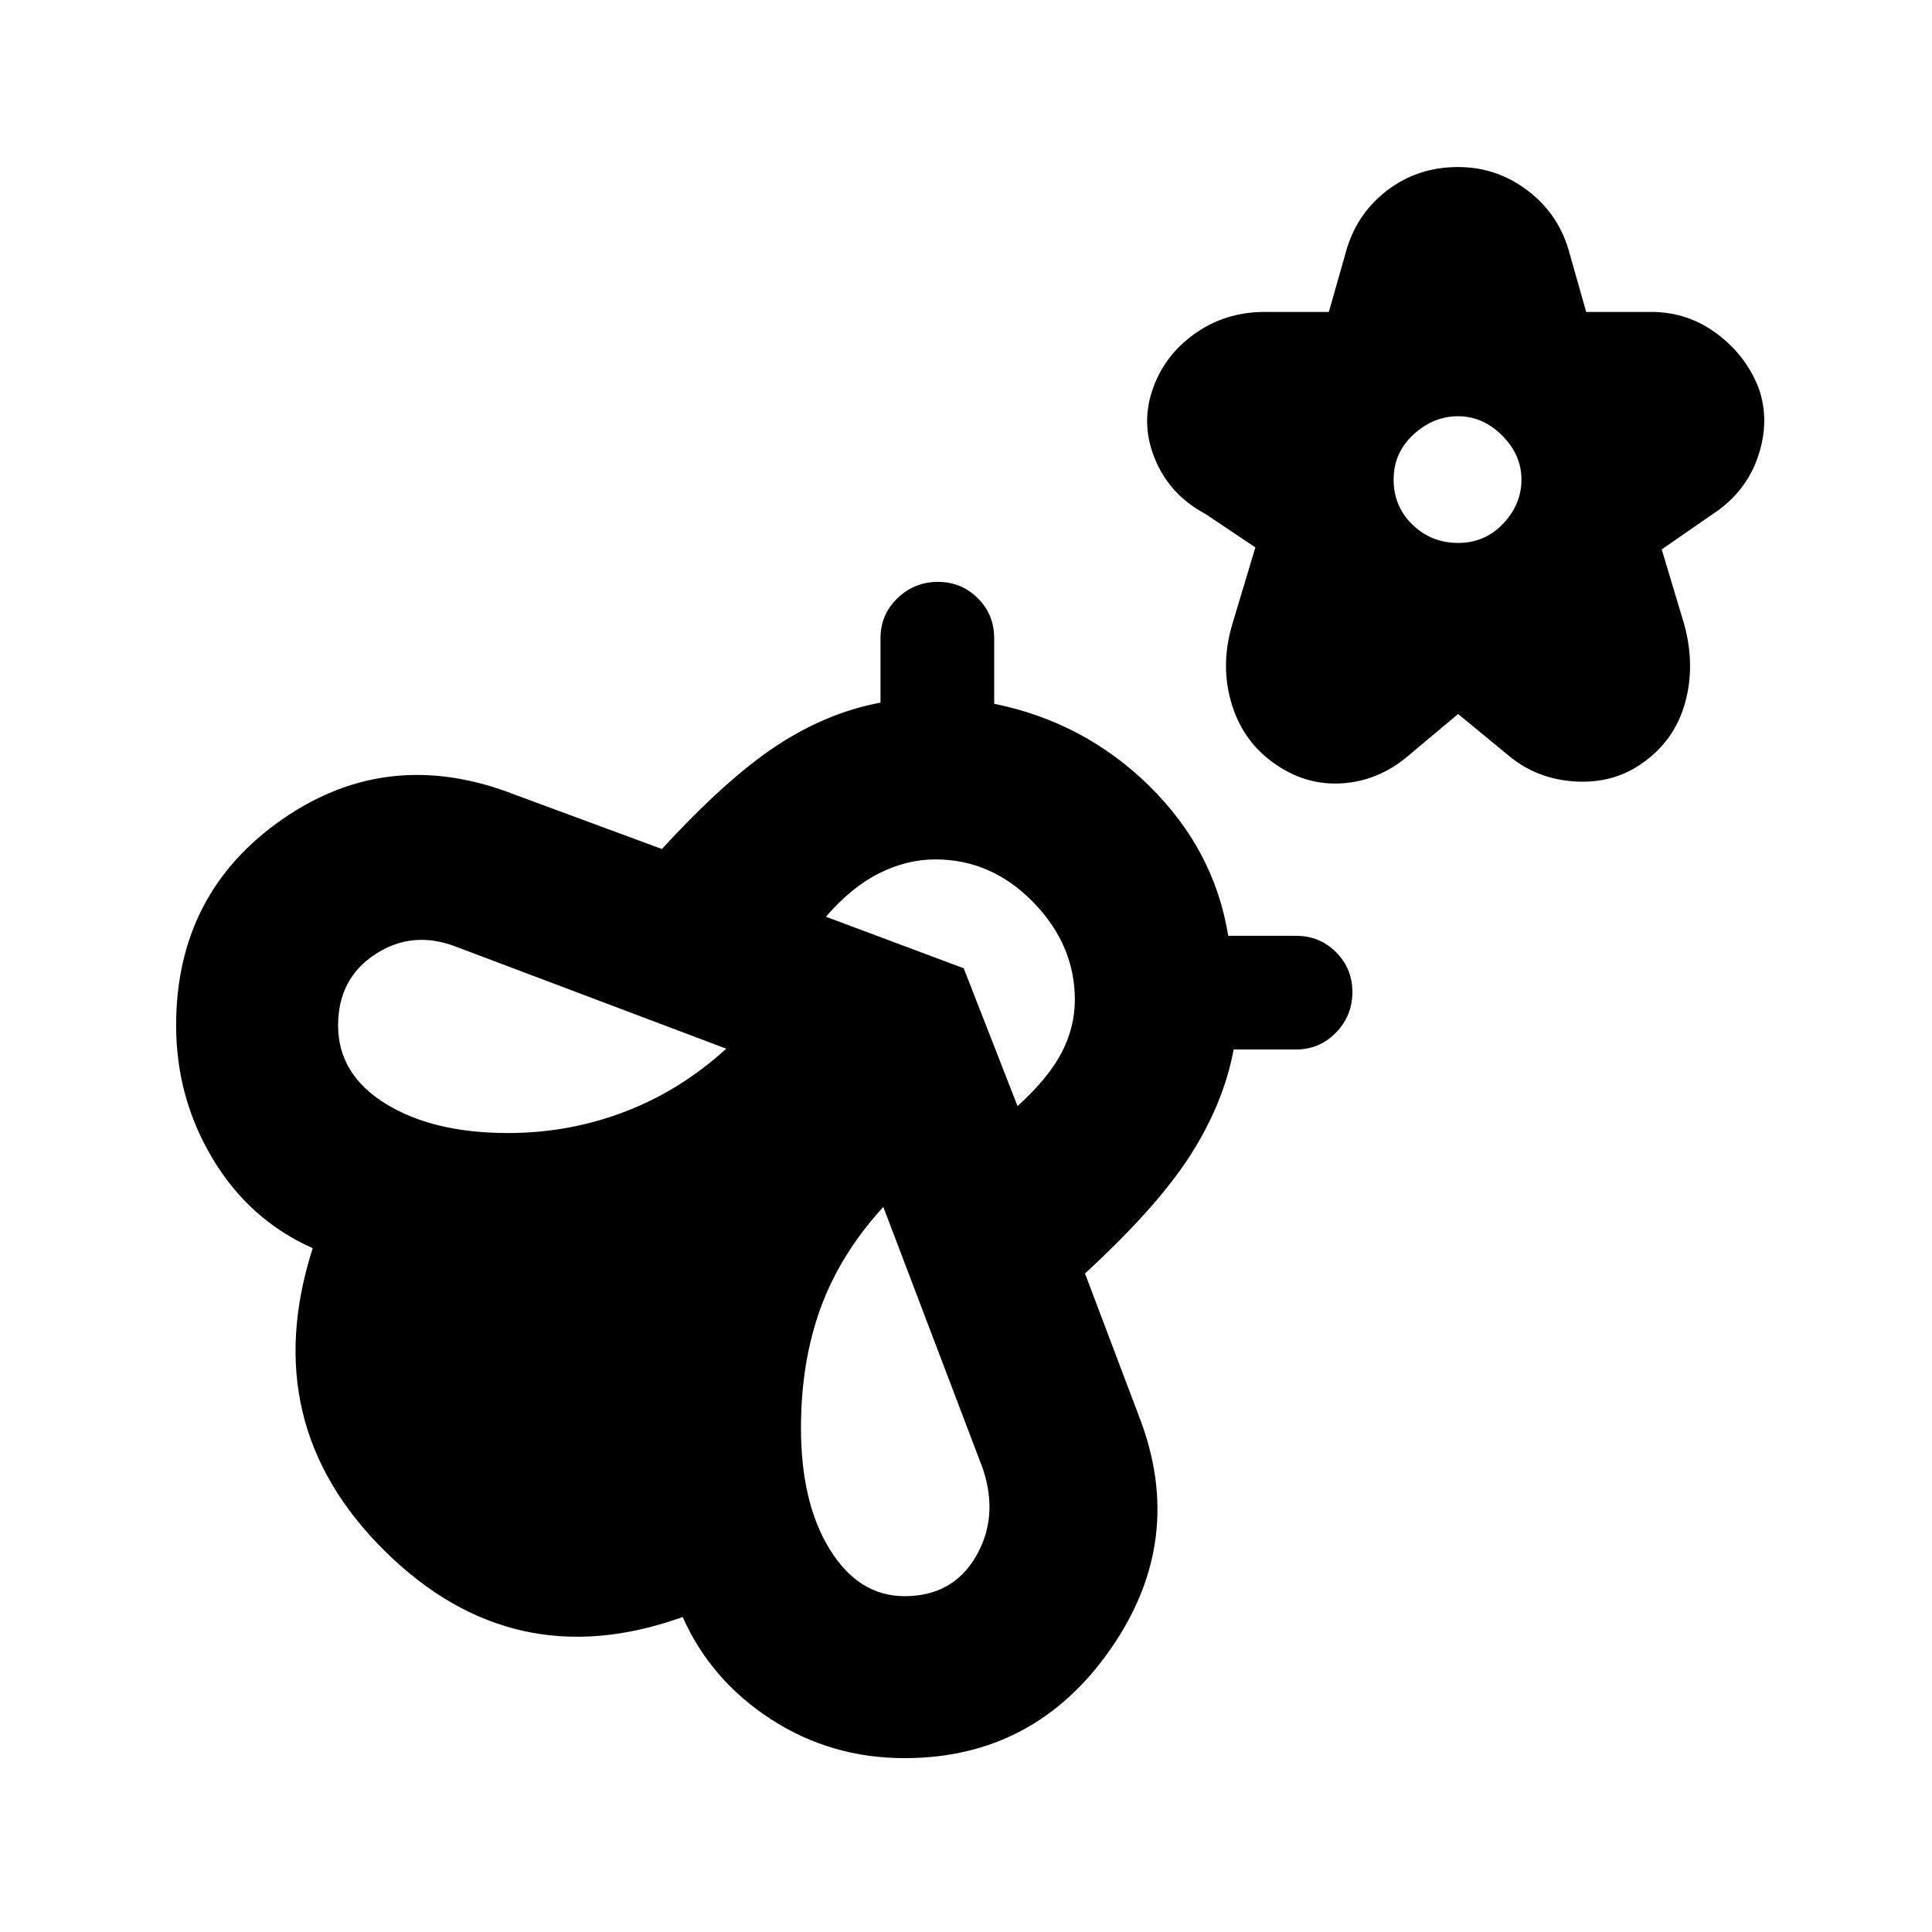 <svg xmlns="http://www.w3.org/2000/svg" height="20" viewBox="0 -960 960 960" width="20"><path d="m724.52-605.22-23.91 20.05q-15.7 13.69-35.02 14.47-19.33.79-35.72-12.47-13.7-11.13-18.54-29.46-4.85-18.33 1.28-38.15L623.78-688 599-704.61q-17.39-9.26-24.8-26.59-7.42-17.32-1.72-34.58 5.69-17.26 20.95-28.24Q608.7-805 628.52-805h31.78l8.18-28.78q5-19.26 20.32-31.24Q704.13-877 724.52-877q19.39 0 34.94 11.98Q775-853.04 780-833.78l8.17 28.78h32.35q18.26 0 32.81 10.98 14.54 10.98 20.67 27.24 5.57 16.13-.56 33.95-6.14 17.83-22.96 28.66L825.7-687l11.17 37.22q5.57 20.26.5 38.8-5.07 18.55-20.76 29.81-14.7 10.69-34.09 9.47-19.39-1.21-33.65-13.47l-24.35-20.05Zm0-85q13.31 0 22.39-9.58 9.09-9.59 9.09-21.9 0-12.3-9.59-21.89-9.58-9.58-21.89-9.58-12.3 0-22.17 9.08-9.87 9.09-9.87 22.39 0 13.31 9.37 22.4 9.37 9.08 22.67 9.08ZM566-256.17q23.7 61.13-14.07 115.45-37.76 54.33-102.45 54.33-36.57 0-66.42-19.35-29.84-19.35-43.84-50.78-84.18 30.26-148-32.78-63.83-63.05-35.83-150.48-31.43-14-49.65-44.35t-18.22-66.35q0-65.82 52.91-102.52 52.92-36.7 115.74-12l72.74 26.87q32-34.87 56.94-51.3 24.93-16.44 51.67-21.44v-32.04q0-11.7 8.41-19.83 8.42-8.13 20.11-8.13 11.7 0 19.83 8.13 8.13 8.13 8.13 19.83v32.61q44.87 9.13 77.15 40.91 32.28 31.78 39.15 74.39h33.74q11.7 0 19.83 8.13 8.13 8.13 8.13 19.83 0 11.69-8.13 20.11-8.13 8.41-19.83 8.41H613q-5 26.74-21.5 52.52-16.5 25.78-52.37 58.78L566-256.17ZM252.48-397q30.3 0 57.98-10.59 27.67-10.58 50.41-31.32l-134.09-50.61q-21.74-8.44-40.26 3.65T168-450.48q0 24.31 23.59 38.89Q215.17-397 252.48-397Zm197 230.13q23.87 0 35.39-19.65t3.52-43.65L438.91-360.3q-21.3 23.3-31.11 50.13-9.8 26.82-9.8 59.69 0 37.31 14.37 60.46t37.11 23.15Zm56.13-243.52q15.3-13.87 21.89-26.54 6.59-12.68 6.59-26.29 0-27.3-20.72-48.52-20.72-21.22-48.59-21.22-14.17 0-27.91 6.87t-26.48 21.61l68.48 25.61 26.74 68.48Z"/></svg>